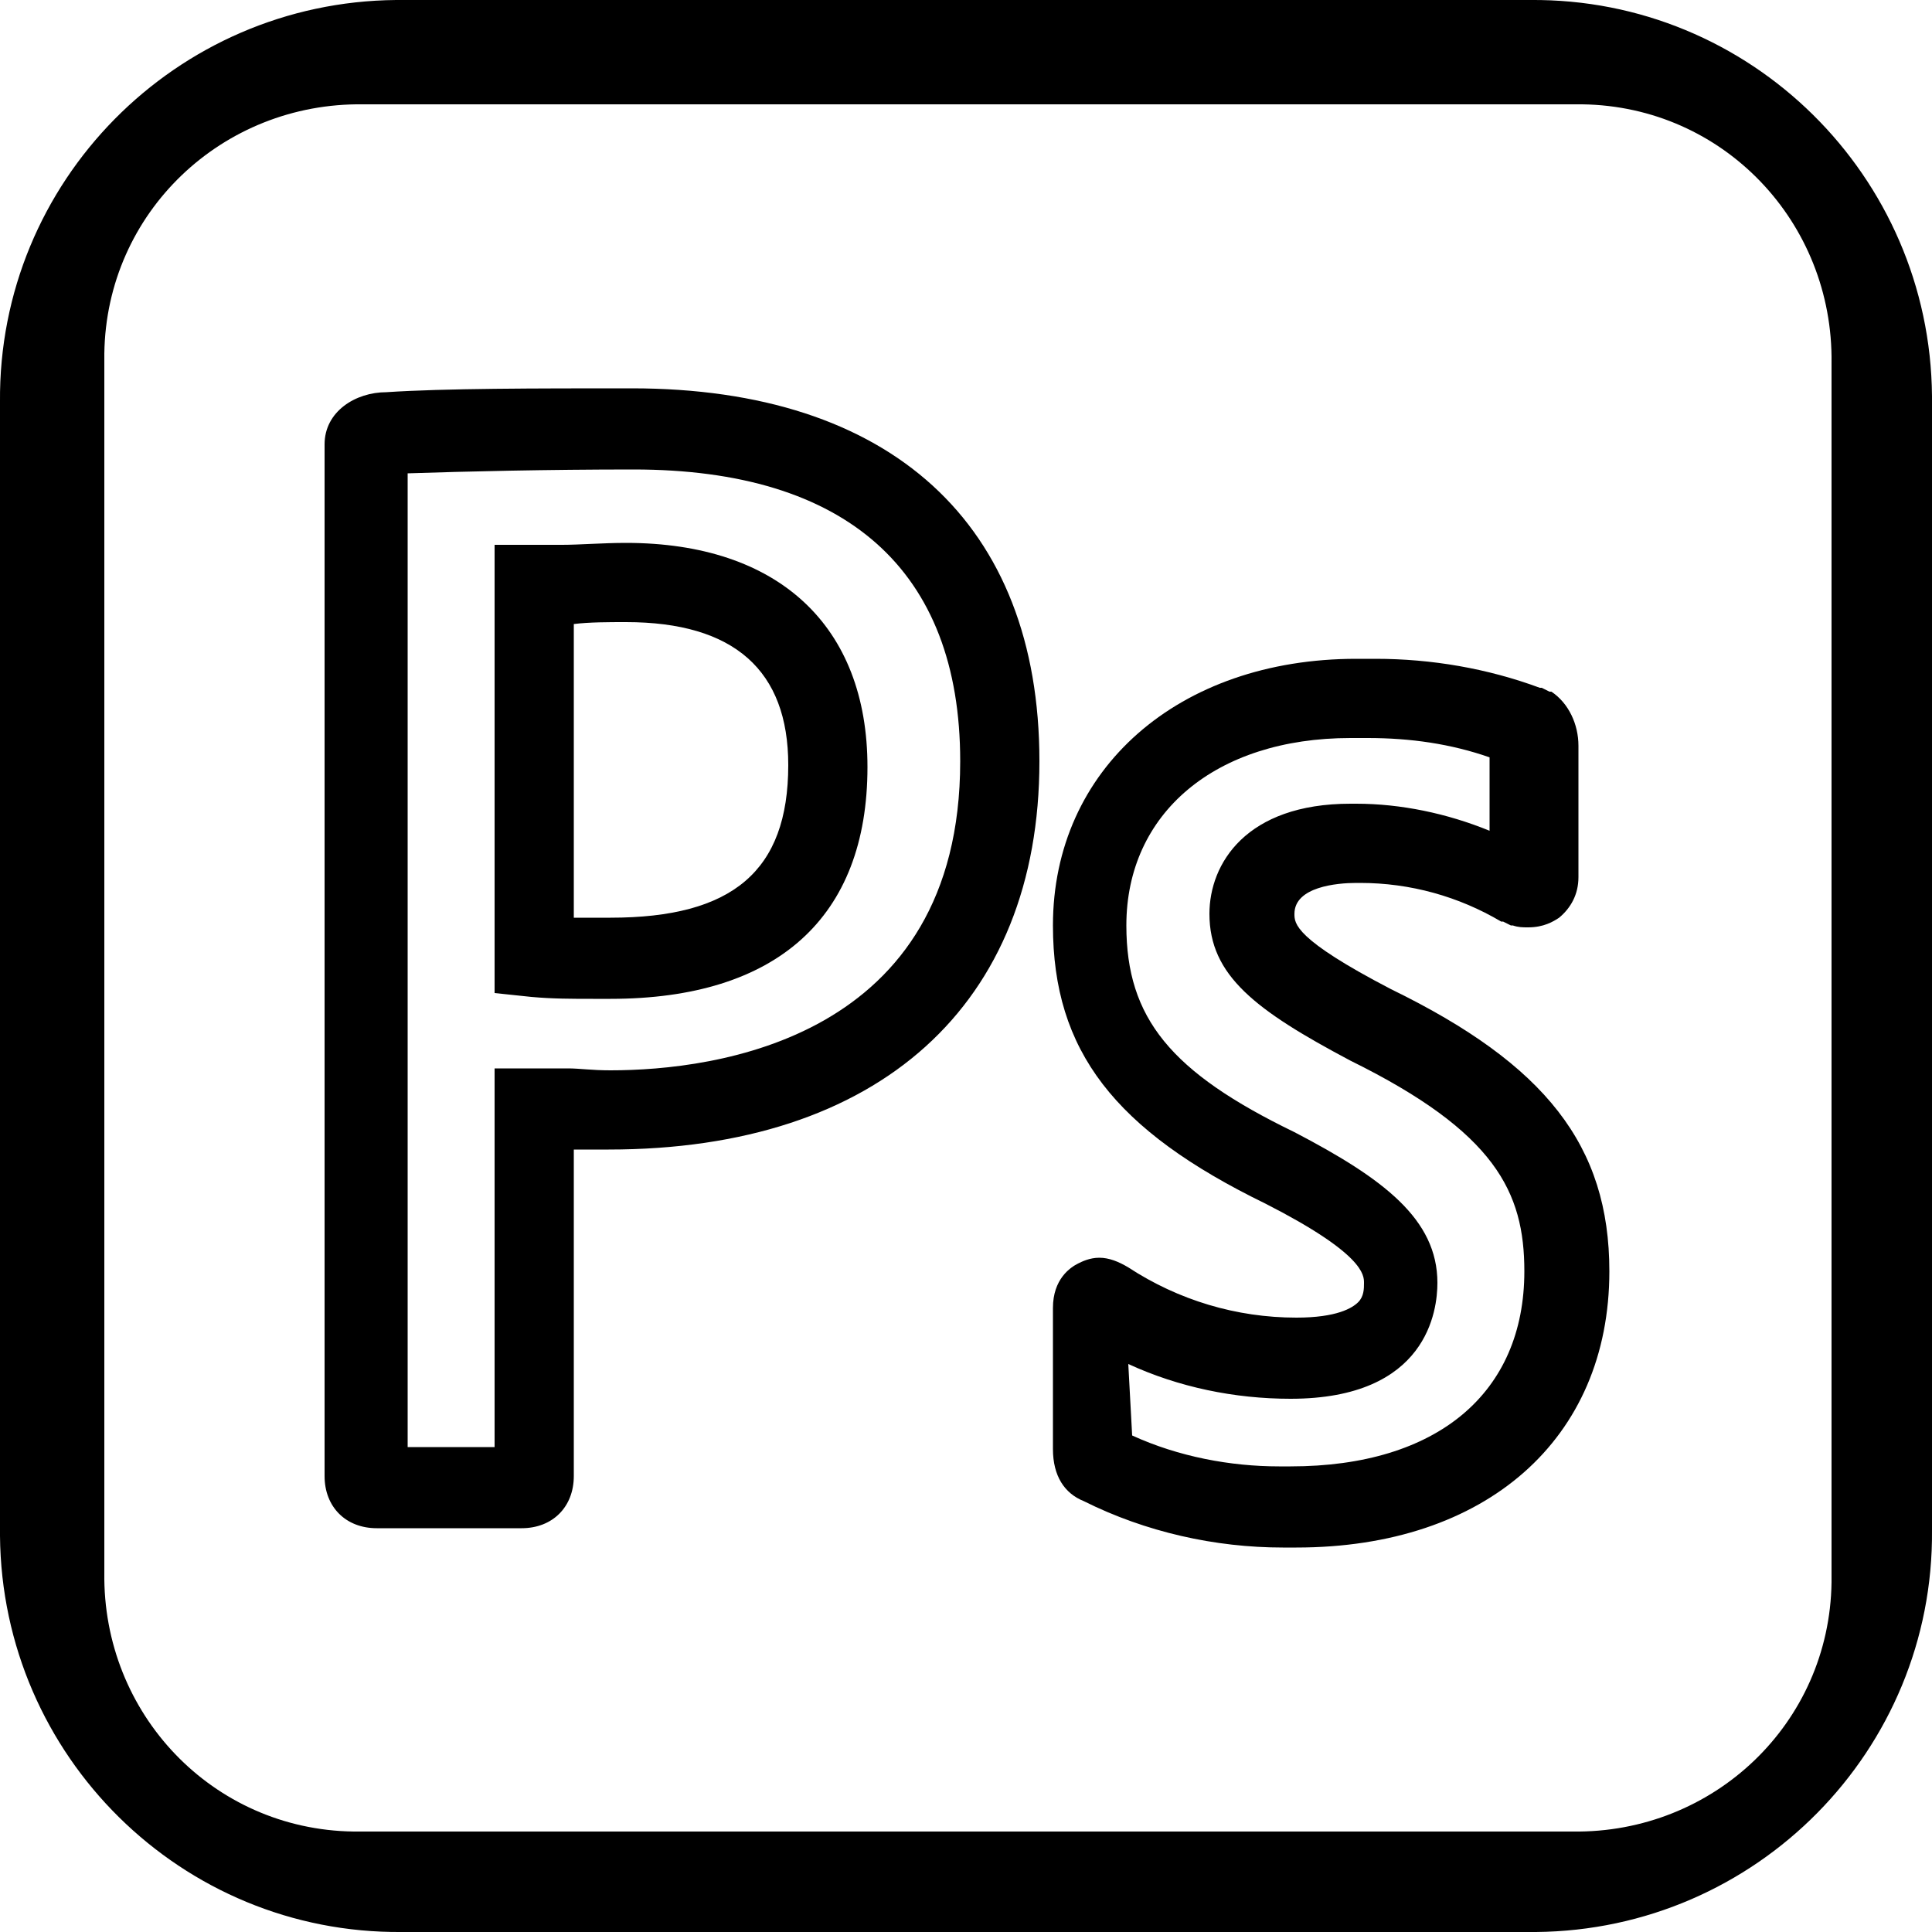 <?xml version="1.0" encoding="utf-8"?>
<!-- Generator: Adobe Illustrator 26.3.1, SVG Export Plug-In . SVG Version: 6.00 Build 0)  -->
<svg version="1.1" id="Layer_1" xmlns="http://www.w3.org/2000/svg" xmlns:xlink="http://www.w3.org/1999/xlink" x="0px" y="0px"
	 viewBox="0 0 100 100" style="enable-background:new 0 0 100 100;" xml:space="preserve">
<path d="M79.2,100H20.8C9.4,100.1,0.1,90.9,0,79.5c0-0.1,0-0.2,0-0.3V20.8C-0.1,9.4,9.1,0.1,20.5,0c0.1,0,0.2,0,0.3,0h58.4
	C90.6-0.1,99.9,9.1,100,20.5c0,0.1,0,0.2,0,0.3v58.4c0.1,11.4-9.1,20.7-20.5,20.8C79.4,100,79.3,100,79.2,100z M18.8,5.4
	C11.5,5.3,5.5,11,5.4,18.3c0,0.2,0,0.3,0,0.5v62.6C5.3,88.7,11,94.7,18.3,94.8c0.2,0,0.3,0,0.5,0h62.6c7.3,0.1,13.3-5.6,13.4-12.9
	c0-0.2,0-0.3,0-0.5V18.8c0.1-7.3-5.6-13.3-12.9-13.4c-0.2,0-0.3,0-0.5,0H18.8z"/>
<g id="Photoshop">
	<g>
		<g>
			<path d="M66.4,80.1c-3.5,0-7.1-0.8-10.3-2.4c-1-0.4-1.6-1.3-1.6-2.7v-7.3c0-1.5,0.9-2.1,1.3-2.3c0.2-0.1,0.6-0.3,1.1-0.3
				c0.5,0,1,0.2,1.5,0.5c2.6,1.7,5.6,2.6,8.7,2.6c2.1,0,2.9-0.5,3.2-0.8c0.3-0.3,0.3-0.7,0.3-1c0-0.4,0-1.5-5.1-4.1
				c-7.8-3.8-11-7.9-11-14.4c0-8.1,6.5-13.8,15.7-13.8c0.3,0,0.6,0,1,0c2.9,0,5.8,0.5,8.5,1.5l0.1,0l0.4,0.2l0.1,0
				c0.9,0.6,1.4,1.7,1.4,2.8l0,6.8c0,0.9-0.4,1.6-1,2.1c-0.3,0.2-0.8,0.5-1.6,0.5c-0.3,0-0.5,0-0.8-0.1l-0.1,0l-0.4-0.2l-0.1,0
				c-2.2-1.3-4.7-2-7.3-2l-0.2,0c-1,0-3.2,0.2-3.2,1.6c0,0.5,0,1.3,5,3.9c8,3.9,11.3,8.1,11.3,14.6c0,8.7-6.4,14.3-16.2,14.3
				C66.8,80.1,66.6,80.1,66.4,80.1z M58.6,74.3c2.4,1.1,5.1,1.6,7.6,1.6c0.2,0,0.4,0,0.6,0c7.6,0,12.1-3.8,12.1-10.1
				c0-4.1-1.5-7.2-9-10.9c-4.9-2.6-7.3-4.4-7.3-7.6c0-2.6,1.9-5.7,7.3-5.7l0.3,0c2.3,0,4.7,0.5,6.9,1.4l0-3.8c-2-0.7-4.1-1-6.3-1
				c-0.3,0-0.6,0-0.9,0c-7,0-11.6,3.9-11.6,9.7c0,4.8,2.3,7.6,8.7,10.7c4.6,2.4,7.4,4.5,7.4,7.8c0,1.4-0.5,6-7.6,6
				c-2.9,0-5.8-0.6-8.4-1.8L58.6,74.3z M56.5,68.2L56.5,68.2z M19.5,79.1c-1.6,0-2.7-1.1-2.7-2.7V23c0-1.7,1.6-2.7,3.2-2.7
				c3-0.2,7.7-0.2,12.7-0.2c13.4,0,21.1,7,21.1,19.3c0,12.6-8.3,20.1-22.3,20.1c-0.7,0-1.3,0-1.8,0v16.9c0,1.6-1.1,2.7-2.7,2.7H19.5
				z M25.6,74.9V55.3h2.1c0.6,0,1.1,0,1.7,0c0.6,0,1.2,0.1,2.2,0.1c5.4,0,18.1-1.6,18.1-16c0-9.9-5.9-15.1-16.9-15.1
				c-4.5,0-8.7,0.1-11.7,0.2v50.4L25.6,74.9z"/>
		</g>
		<g>
			<path d="M30.7,51.7c-1.1,0-2.1,0-3.2-0.1l-1.9-0.2V28.2h2.1c0.3,0,0.8,0,1.3,0l0.1,0c0.9,0,2.1-0.1,3.3-0.1
				c7.9,0,12.5,4.3,12.5,11.6c0,7.8-4.7,12-13.3,12C31.3,51.7,31,51.7,30.7,51.7z M29.7,47.5c0.3,0,0.6,0,1,0c0.3,0,0.6,0,0.9,0
				c6.3,0,9.2-2.4,9.2-7.9c0-4.9-2.8-7.4-8.4-7.4c-0.9,0-1.9,0-2.7,0.1V47.5z"/>
		</g>
	</g>
</g>
</svg>
